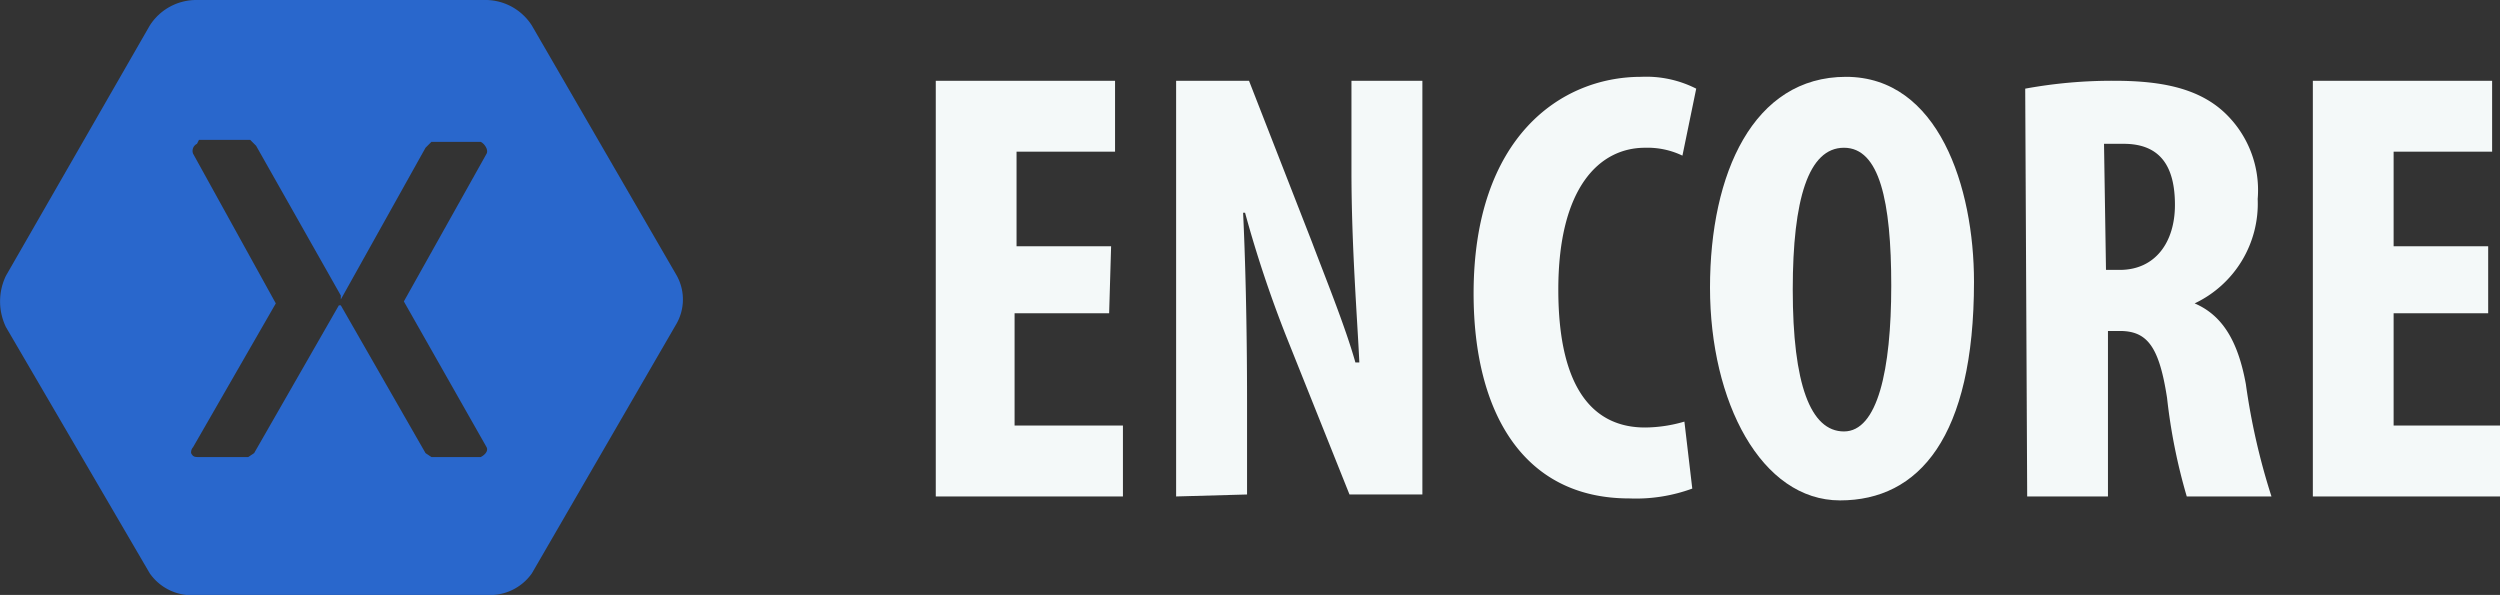 <svg xmlns="http://www.w3.org/2000/svg" viewBox="0 0 126.9 30.2"><rect x="0" y="0" width="126.9" height="30.2" fill="#333333" stroke="none"/><defs><style>.cls-1{fill:#2967cc;}.cls-2{fill:#f4f9f9;}</style></defs><title>Asset 10</title><g id="Layer_2" data-name="Layer 2"><g id="Pagina_Inicial_Movil" data-name="Pagina Inicial Movil"><g id="Logo"><g id="xamagon"><path id="Logo-2" class="cls-1" d="M10,0A2.8,2.8,0,0,0,7.6,1.3L.3,14a3,3,0,0,0,0,2.6L7.6,29.1A2.6,2.6,0,0,0,10,30.2H24.7A2.6,2.6,0,0,0,27,29.1l7.3-12.6a2.5,2.5,0,0,0,0-2.6L27,1.3A2.8,2.8,0,0,0,24.7,0Zm.1,7.1h2.6l.3.3,4.3,7.6v.2h0l4.3-7.7.3-.3h2.5c.2.1.4.4.3.6l-4.2,7.5,4.2,7.4c.1.2-.1.4-.3.5H21.9l-.3-.2-4.3-7.5h-.1l-4.3,7.5-.3.2H10.1c-.2,0-.3,0-.4-.2a.4.4,0,0,1,.1-.3L14,15.4,9.8,7.8a.4.4,0,0,1,.2-.5h0Z"/></g></g><path class="cls-2" d="M56.3,15.9H51.5v5.7H57v3.6H47.5V4.1h9.1V7.7h-5v4.8h4.8Z"/><path class="cls-2" d="M59.7,25.2V4.1h3.7l3.2,8.2c.6,1.6,1.7,4.3,2.2,6.1H69c-.1-2.2-.4-5.9-.4-9.7V4.1h3.6v21H68.5l-3.2-8a60.2,60.2,0,0,1-2.1-6.3h-.1c.1,2.1.2,5.4.2,9.6v4.7Z"/><path class="cls-2" d="M85.9,24.8a8.3,8.3,0,0,1-3.2.5c-5.4,0-7.9-4.4-7.9-10.4,0-7.9,4.4-11,8.5-11a5.6,5.6,0,0,1,2.8.6l-.7,3.4a4.1,4.1,0,0,0-1.9-.4c-2.3,0-4.4,2-4.4,7.2s1.9,7,4.4,7a7.2,7.2,0,0,0,2-.3Z"/><path class="cls-2" d="M100.2,14.3c0,7.9-2.8,11.1-6.8,11.1s-6.6-5-6.6-10.8S89,3.9,93.7,3.9,100.2,9.5,100.2,14.3Zm-9.2.4c0,4.8.9,7.2,2.6,7.2s2.4-3.1,2.4-7.4-.6-7-2.4-7S91,10.1,91,14.7Z"/><path class="cls-2" d="M102.8,4.5a24.4,24.4,0,0,1,4.5-.4c2.2,0,4.2.3,5.6,1.6a5.4,5.4,0,0,1,1.7,4.4,5.6,5.6,0,0,1-3.2,5.3h0c1.4.6,2.2,1.9,2.6,4.1a33.8,33.8,0,0,0,1.3,5.7h-4.3a29,29,0,0,1-1-5c-.4-2.6-1-3.4-2.4-3.4h-.6v8.4h-4.1Zm4.1,9.2h.7c1.8,0,2.8-1.4,2.8-3.3s-.7-3.1-2.6-3.1h-1Z"/><path class="cls-2" d="M126.3,15.9h-4.8v5.7h5.4v3.6h-9.5V4.1h9.1V7.7h-5v4.8h4.8Z"/></g></g></svg>